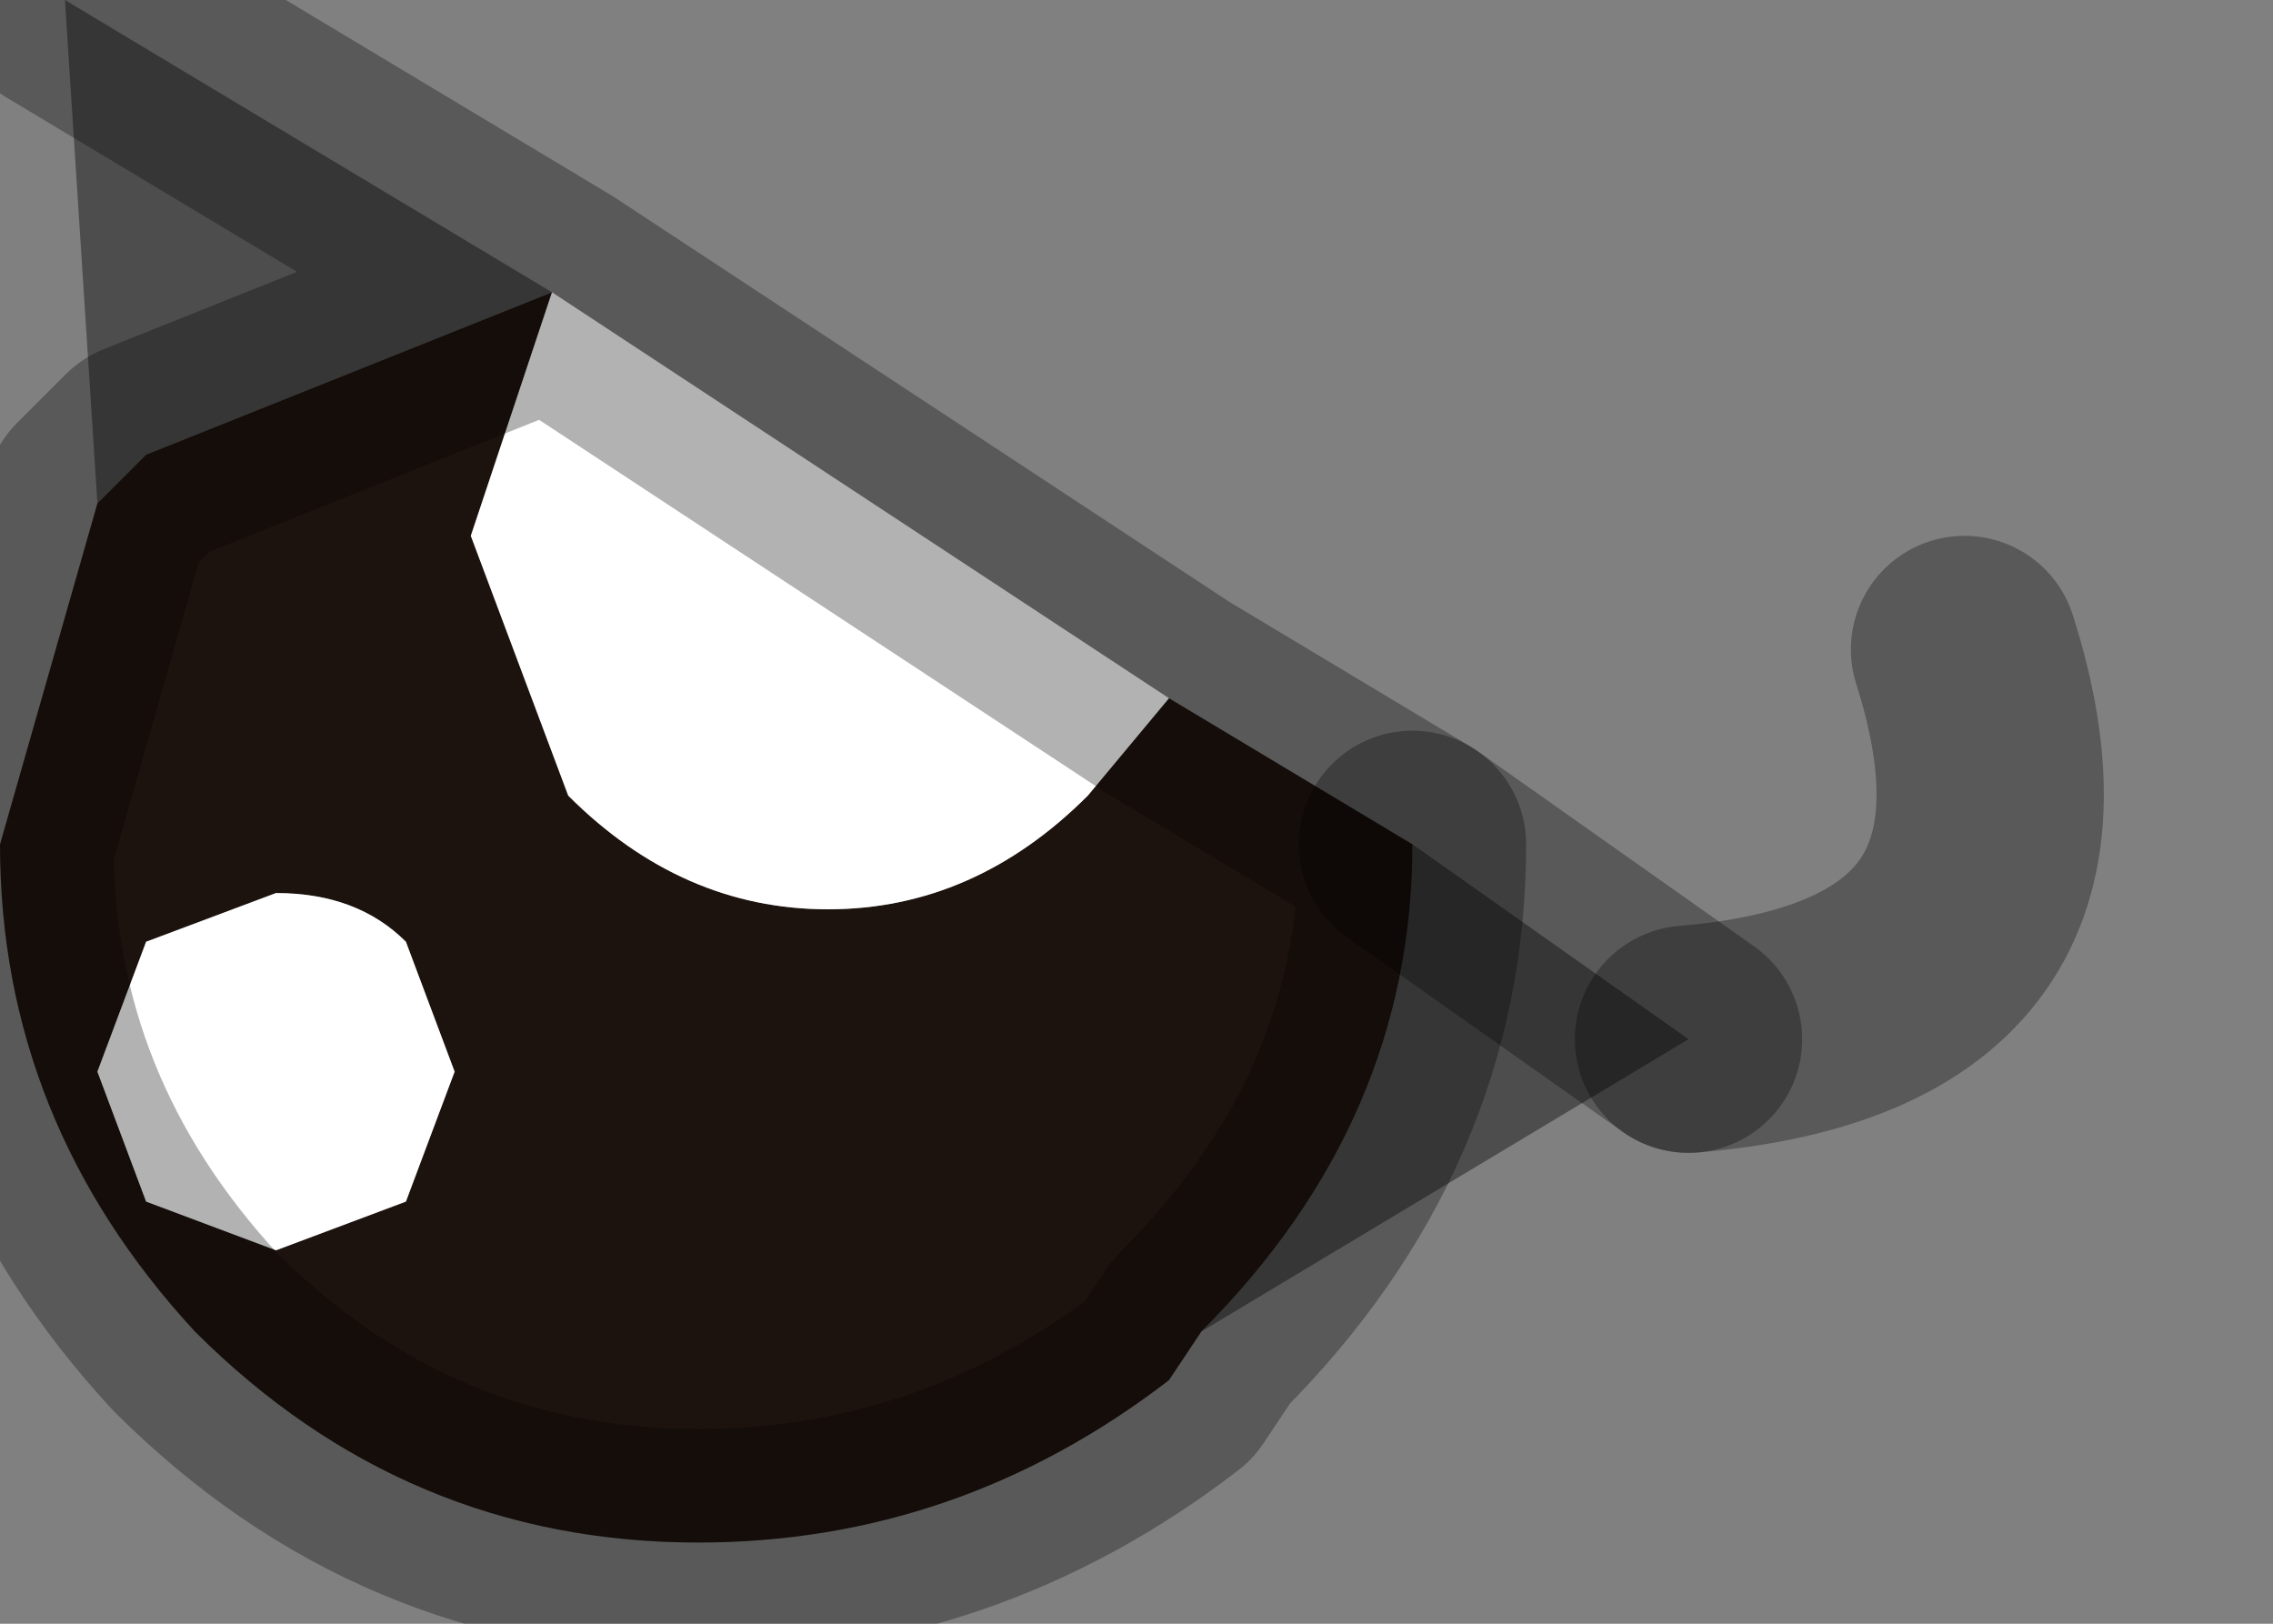 <?xml version="1.0" encoding="utf-8"?>
<svg version="1.1" id="Layer_1"
xmlns="http://www.w3.org/2000/svg"
xmlns:xlink="http://www.w3.org/1999/xlink"
width="7px" height="5px"
xml:space="preserve">
<rect width="100%" height="100%" fill="#808080" stroke="none"/>
<g id="PathID_1488" transform="matrix(1, 0, 0, 1, 2.15, 2.6)">
<path style="fill:#1D130E;fill-opacity:1" d="M2.2 0Q2.2 0.85 1.55 1.5L1.45 1.65Q0.8 2.15 0 2.15Q-0.9 2.15 -1.55 1.5Q-2.15 0.85 -2.15 0L-1.85 -1.05L-1.7 -1.2L-0.45 -1.7L-0.7 -0.95L-0.4 -0.15Q-0.05 0.2 0.4 0.2Q0.85 0.2 1.2 -0.15L1.45 -0.45L2.2 0M-0.9 0.3Q-1.05 0.15 -1.3 0.15L-1.7 0.3L-1.85 0.7L-1.7 1.1L-1.3 1.25L-0.9 1.1L-0.75 0.7L-0.9 0.3" />
<path style="fill:#FFFFFF;fill-opacity:1" d="M1.45 -0.45L1.2 -0.15Q0.85 0.2 0.4 0.2Q-0.05 0.2 -0.4 -0.15L-0.7 -0.95L-0.45 -1.7L1.45 -0.45M-0.75 0.7L-0.9 1.1L-1.3 1.25L-1.7 1.1L-1.85 0.7L-1.7 0.3L-1.3 0.15Q-1.05 0.15 -0.9 0.3L-0.75 0.7" />
<path style="fill:#000000;fill-opacity:0.4" d="M-1.95 -2.6L-0.45 -1.7L-1.7 -1.2L-1.85 -1.05L-1.95 -2.6M3.05 0.6L1.55 1.5Q2.2 0.85 2.2 0L3.05 0.6" />
<path style="fill:none;stroke-width:0.7;stroke-linecap:round;stroke-linejoin:round;stroke-miterlimit:3;stroke:#000000;stroke-opacity:0.302" d="M-0.45 -1.7L-1.7 -1.2L-1.85 -1.05L-2.15 0Q-2.15 0.85 -1.55 1.5Q-0.9 2.15 0 2.15Q0.8 2.15 1.45 1.65L1.55 1.5Q2.2 0.85 2.2 0L1.45 -0.45L-0.45 -1.7L-1.95 -2.6" />
<path style="fill:none;stroke-width:0.7;stroke-linecap:round;stroke-linejoin:round;stroke-miterlimit:3;stroke:#000000;stroke-opacity:0.302" d="M3.05 0.6L2.2 0" />
<path style="fill:none;stroke-width:0.7;stroke-linecap:round;stroke-linejoin:round;stroke-miterlimit:3;stroke:#000000;stroke-opacity:0.302" d="M3.05 0.6Q4.25 0.5 3.9 -0.6" />
</g>
</svg>
